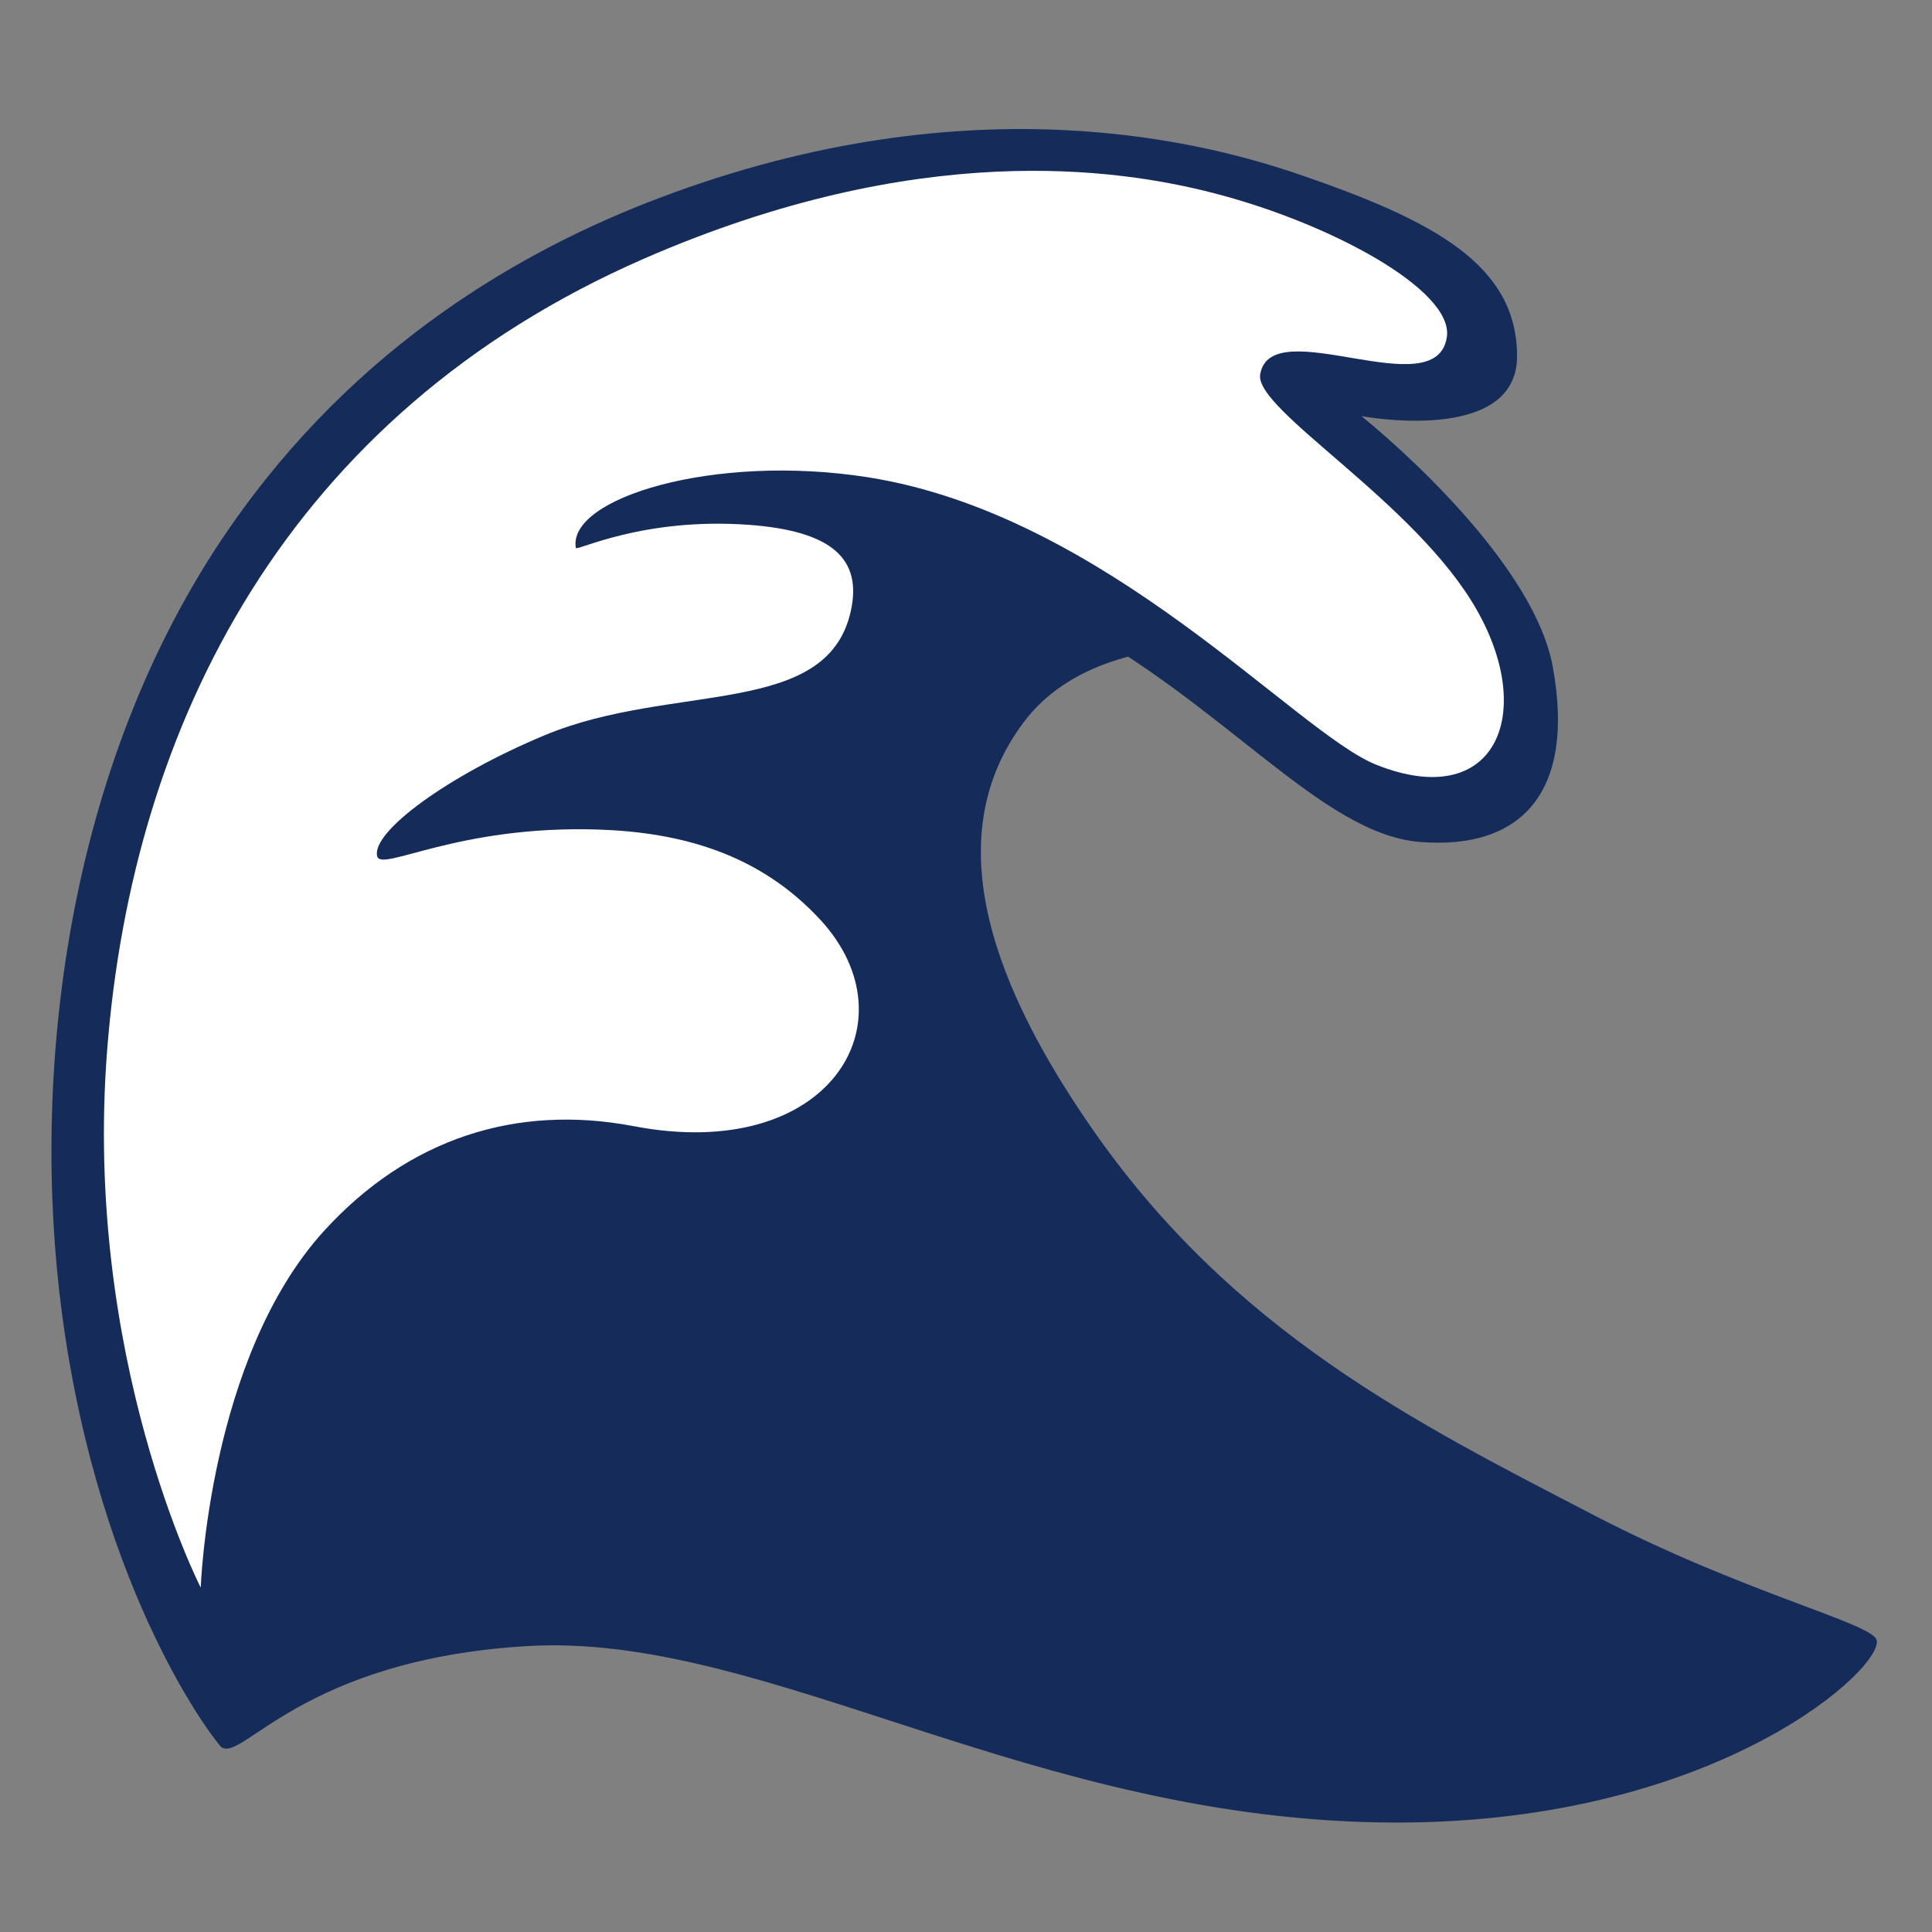 <svg width="48" height="48" viewBox="0 0 48 48" fill="none" xmlns="http://www.w3.org/2000/svg">
<rect x="0" y="0" width="48" height="48" fill="#808080" stroke="none"/>
<path d="M5.497 43.403C6.011 43.8 7.492 41.239 13.072 40.898C19.046 40.53 25.657 45.281 34.714 45.281C42.742 45.281 46.901 41.351 46.616 40.725C46.425 40.309 43.256 39.544 39.611 37.65C35.227 35.374 30.611 33.094 27.082 27.968C24.821 24.686 23.209 20.906 25.433 17.944C27.652 14.981 33.292 16.35 33.292 16.35L25.605 8.036L10.969 12.026L3.562 30.593L4.361 40.046L5.497 43.403Z" fill="#152C5B"/>
<path d="M22.223 13.541C22.223 13.541 24.011 14.111 26.407 15.36C30.394 17.441 32.809 20.715 35.273 20.918C37.83 21.124 39.139 19.65 38.58 16.575C38.059 13.706 33.825 10.339 33.825 10.339C33.825 10.339 37.691 11.066 37.691 8.85C37.691 6.574 35.606 5.479 32.325 4.35C30.139 3.6 24.259 1.935 16.376 4.92C12.986 6.202 8.846 8.572 5.704 13.114C1.594 19.054 0.761 26.779 1.541 32.644C2.486 39.727 5.434 43.38 5.505 43.41C5.576 43.44 5.963 35.081 9.259 31.455C12.068 28.365 14.94 29.633 18.352 29.464C22.376 29.265 24.172 25.11 21.101 21.941C18.465 19.219 14.096 19.462 14.096 19.462C14.096 19.462 15.544 18.885 18.293 18.637C21.45 18.349 22.073 16.515 22.297 15.829C22.796 14.314 22.223 13.541 22.223 13.541Z" fill="#152C5B"/>
<path d="M14.306 13.613C14.096 12.375 17.741 11.258 21.559 11.857C27.499 12.791 32.201 18.21 34.196 19.001C37.136 20.171 38.171 17.767 36.697 15.165C35.179 12.476 31.159 10.189 31.309 9.3C31.579 7.721 35.696 10.125 35.947 8.37C36.116 7.207 33.041 5.535 30.12 4.789C27.769 4.189 22.83 3.45 16.005 6.424C7.133 10.297 3.296 18.004 2.663 26.078C2.062 33.735 4.987 39.443 4.987 39.443C4.987 39.443 5.186 33.727 8.051 30.581C10.144 28.286 12.829 27.424 15.742 27.979C20.602 28.909 22.721 25.395 20.385 22.856C18.855 21.195 16.894 20.677 14.865 20.61C11.359 20.497 9.473 21.671 9.371 21.274C9.221 20.67 11.123 19.271 13.534 18.266C16.706 16.946 20.535 17.85 21.135 15.195C21.427 13.901 20.696 13.193 18.604 13.039C15.96 12.848 14.321 13.703 14.306 13.613Z" fill="white"/>
</svg>
